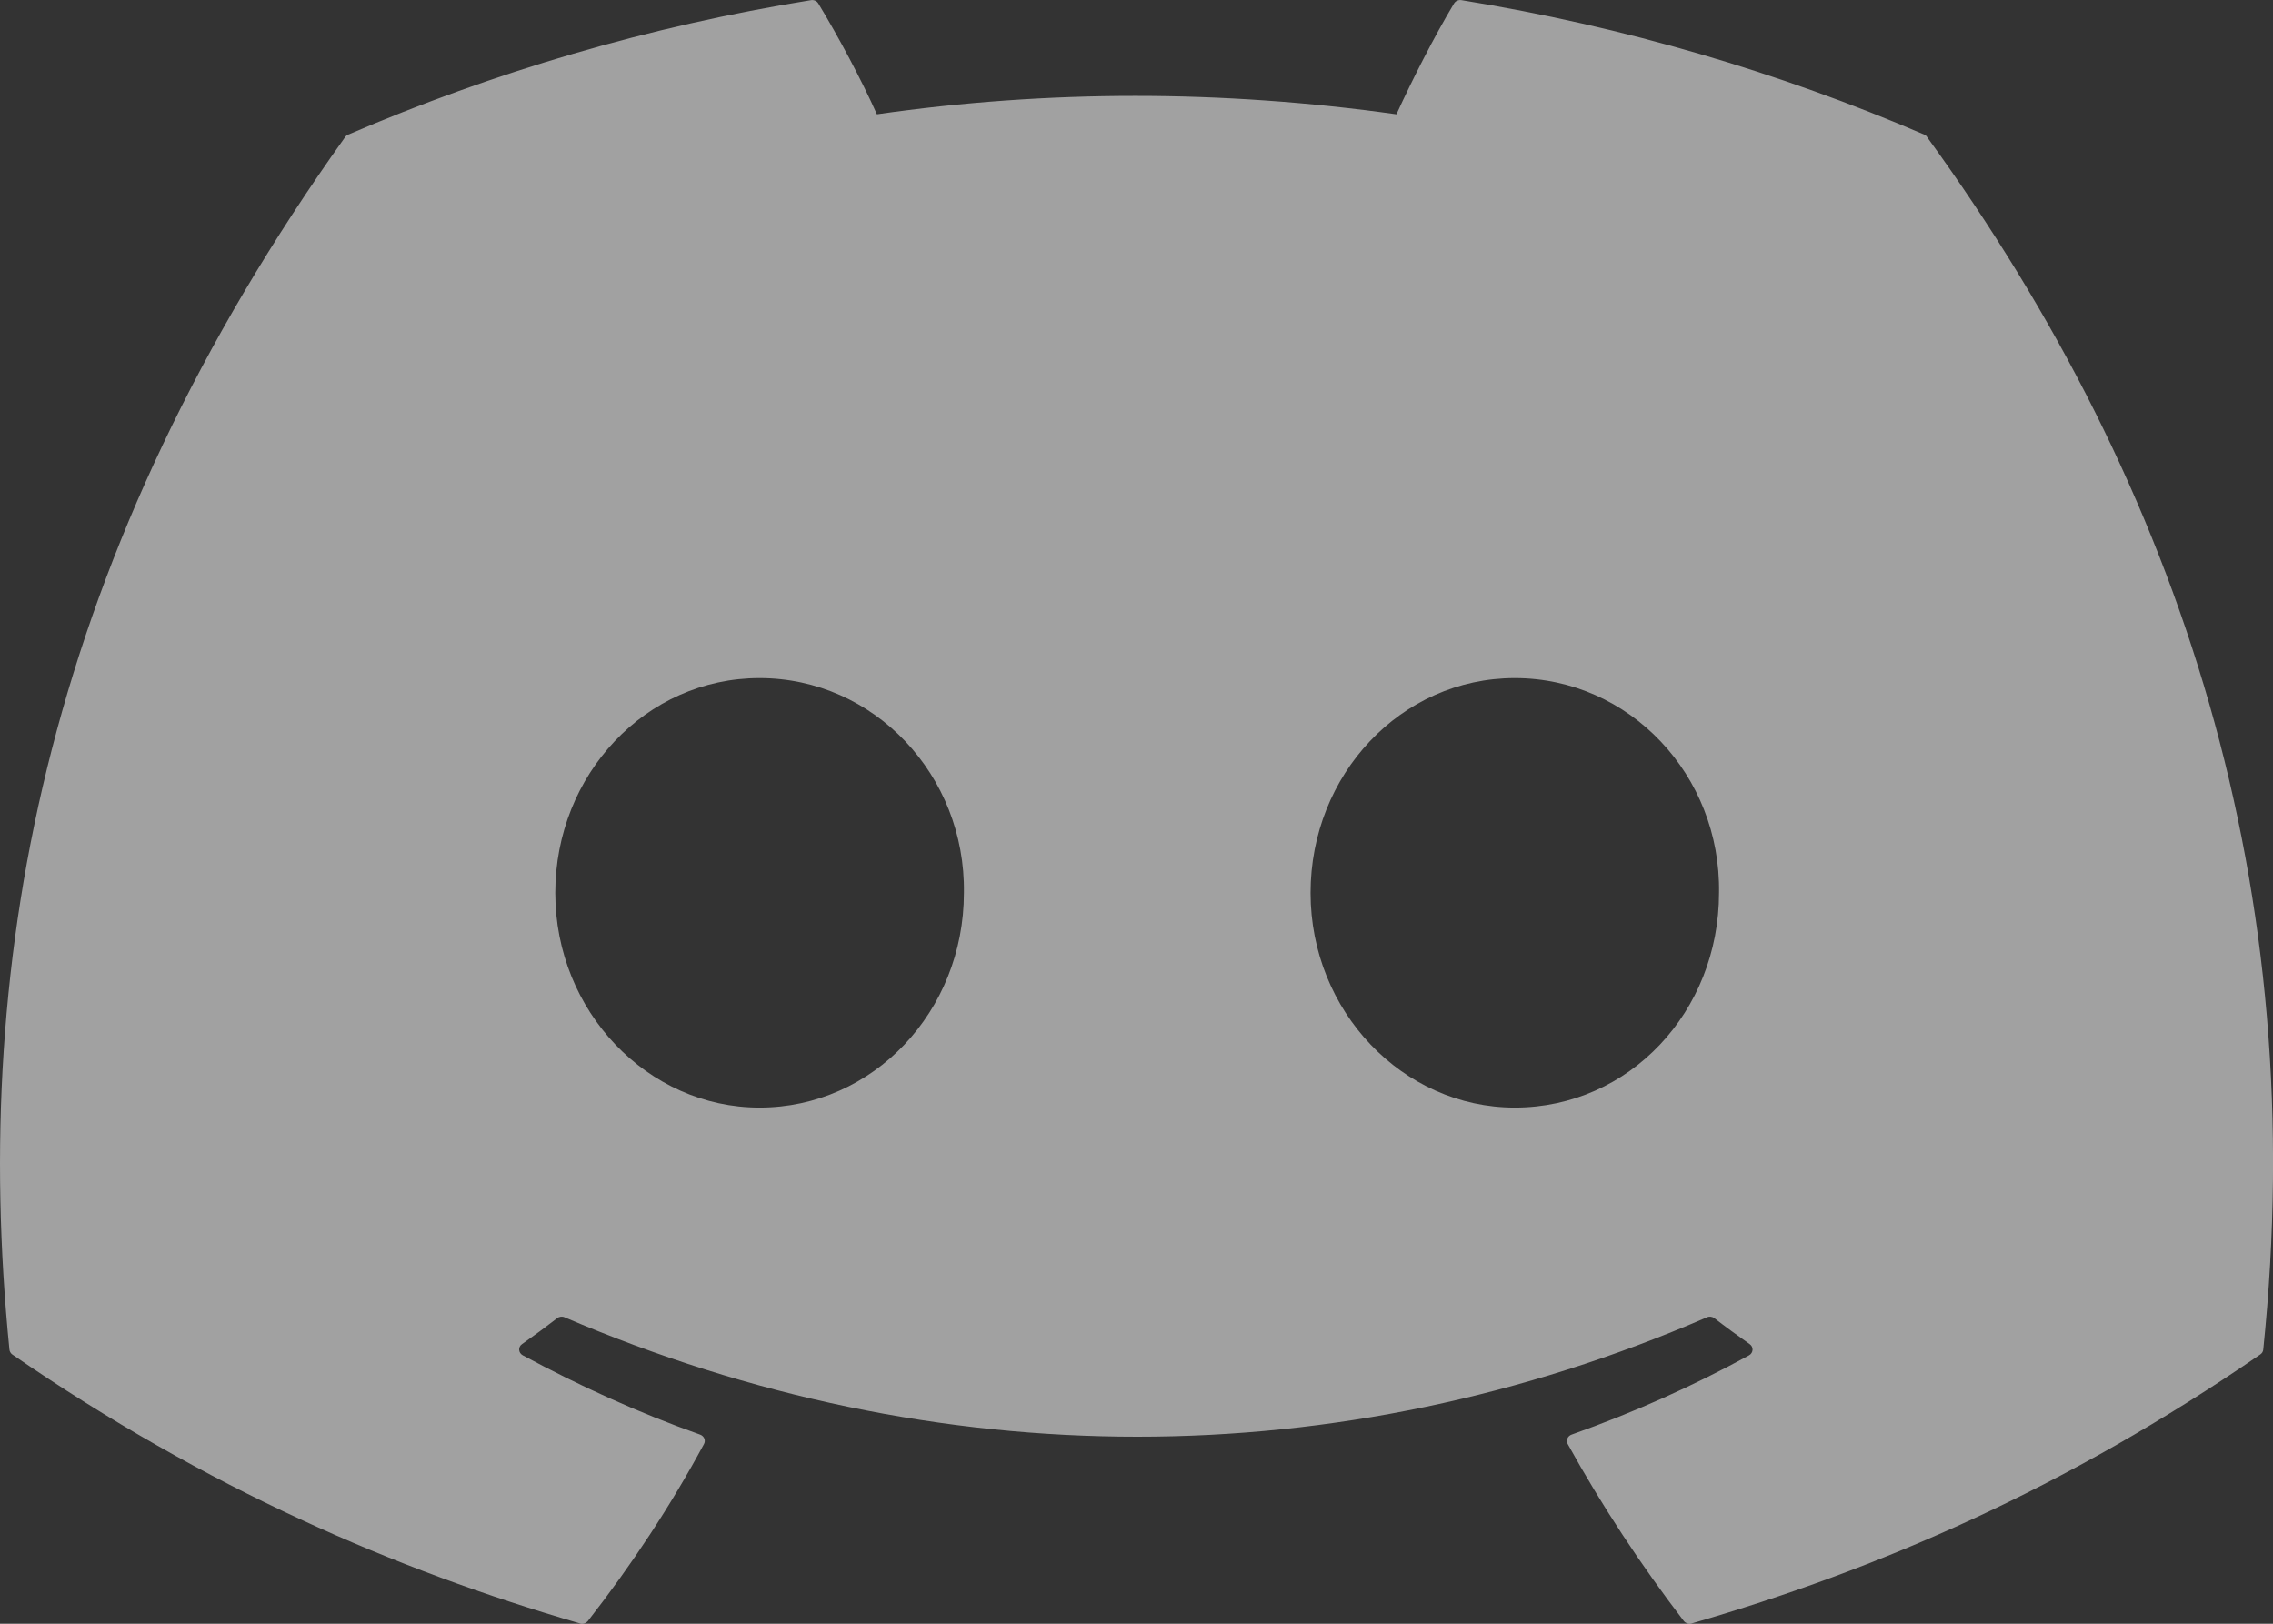 <svg width="14" height="10" viewBox="0 0 14 10" fill="none" xmlns="http://www.w3.org/2000/svg">
<rect x="0" y="0" width="14" height="10" fill="#333333" stroke="none"/>
<path d="M11.852 0.829C10.959 0.445 10.002 0.163 9.002 0.001C8.984 -0.002 8.966 0.005 8.956 0.021C8.833 0.226 8.697 0.494 8.601 0.704C7.525 0.553 6.455 0.553 5.401 0.704C5.305 0.489 5.164 0.226 5.04 0.021C5.031 0.006 5.013 -0.002 4.995 0.001C3.995 0.162 3.038 0.445 2.145 0.829C2.137 0.832 2.131 0.837 2.126 0.844C0.311 3.385 -0.186 5.864 0.058 8.311C0.059 8.323 0.066 8.335 0.076 8.342C1.274 9.166 2.433 9.667 3.572 9.998C3.59 10.003 3.609 9.997 3.621 9.983C3.89 9.638 4.13 9.275 4.336 8.893C4.348 8.871 4.337 8.844 4.312 8.835C3.931 8.7 3.569 8.535 3.22 8.347C3.192 8.332 3.19 8.295 3.215 8.278C3.289 8.226 3.362 8.172 3.432 8.118C3.445 8.108 3.463 8.106 3.478 8.113C5.769 9.093 8.249 9.093 10.513 8.113C10.528 8.106 10.546 8.108 10.559 8.118C10.629 8.172 10.703 8.226 10.777 8.278C10.802 8.295 10.8 8.332 10.773 8.347C10.424 8.538 10.061 8.7 9.68 8.835C9.655 8.844 9.644 8.871 9.656 8.893C9.867 9.275 10.107 9.638 10.371 9.983C10.382 9.997 10.402 10.003 10.42 9.998C11.564 9.667 12.724 9.166 13.921 8.342C13.932 8.335 13.939 8.324 13.94 8.312C14.232 5.482 13.451 3.024 11.87 0.845C11.866 0.837 11.859 0.832 11.852 0.829ZM4.678 6.821C3.989 6.821 3.42 6.228 3.42 5.499C3.42 4.77 3.978 4.176 4.678 4.176C5.385 4.176 5.948 4.775 5.937 5.499C5.937 6.228 5.379 6.821 4.678 6.821ZM9.33 6.821C8.64 6.821 8.072 6.228 8.072 5.499C8.072 4.77 8.629 4.176 9.33 4.176C10.037 4.176 10.6 4.775 10.588 5.499C10.588 6.228 10.037 6.821 9.33 6.821Z" fill="white" fill-opacity="0.54"/>
</svg>
